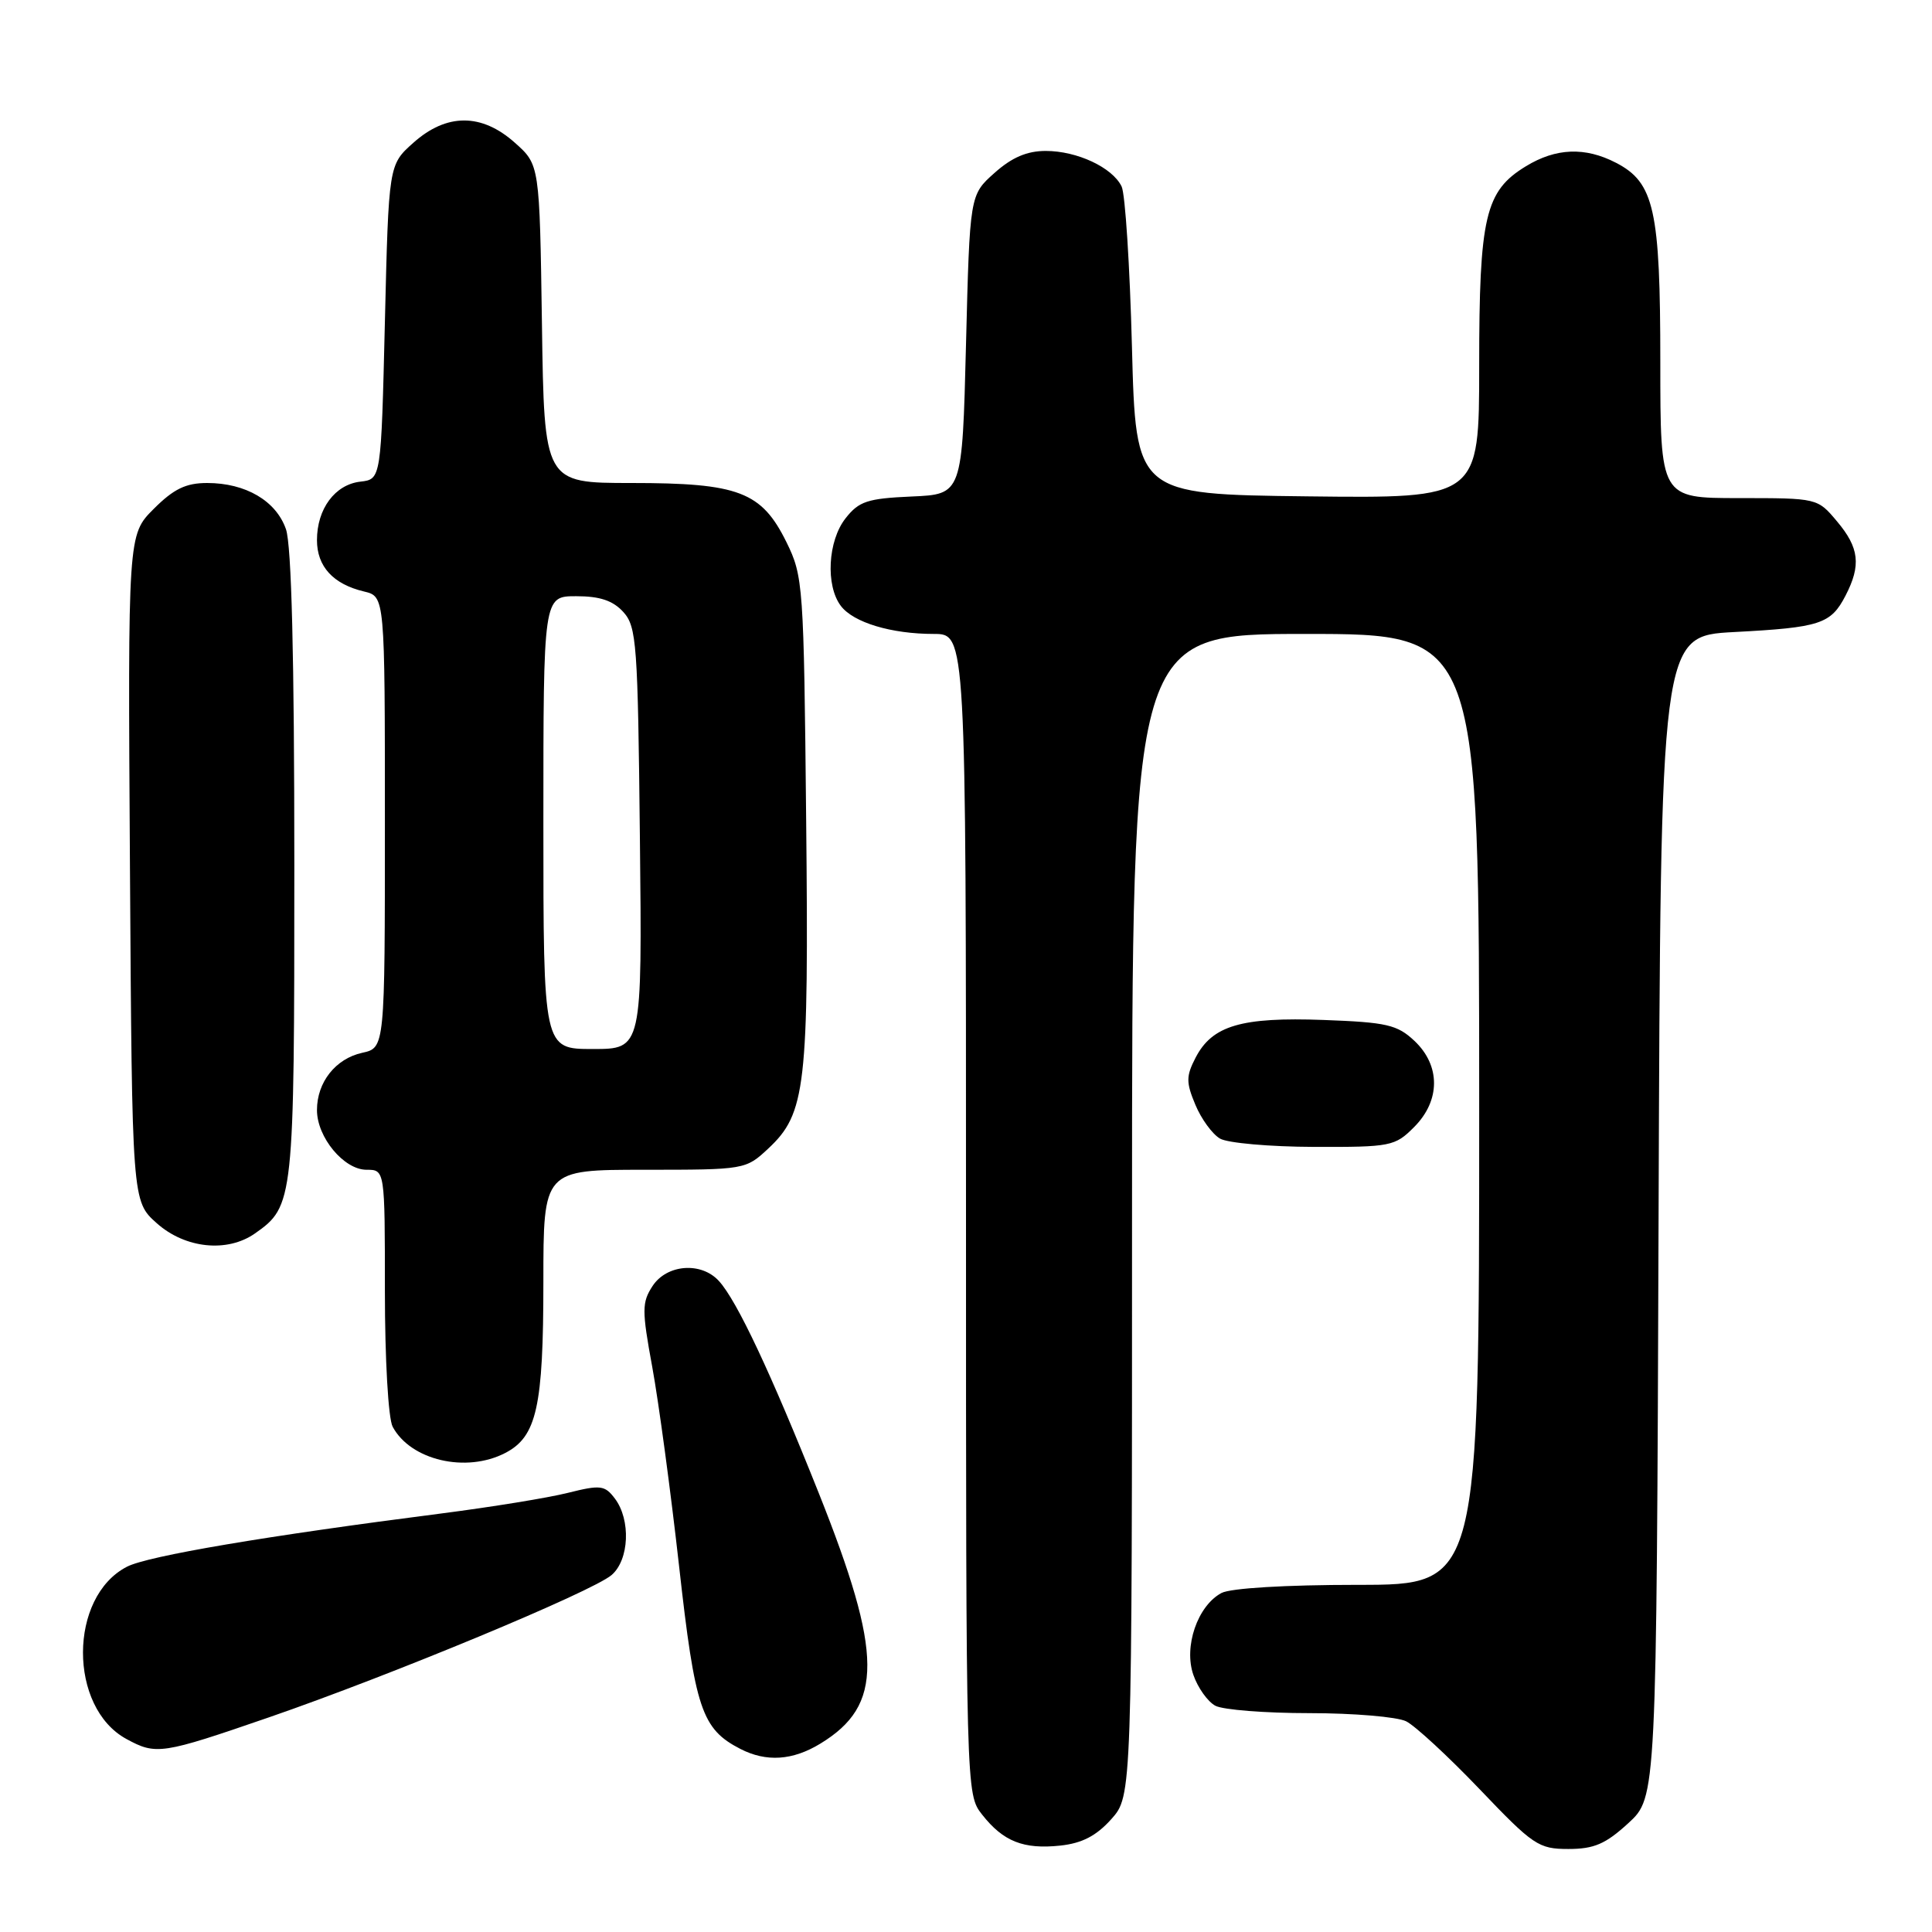 <?xml version="1.0" encoding="UTF-8" standalone="no"?>
<!DOCTYPE svg PUBLIC "-//W3C//DTD SVG 1.1//EN" "http://www.w3.org/Graphics/SVG/1.1/DTD/svg11.dtd" >
<svg xmlns="http://www.w3.org/2000/svg" xmlns:xlink="http://www.w3.org/1999/xlink" version="1.1" viewBox="0 0 256 256">
 <g >
 <path fill="currentColor"
d=" M 147.25 241.05 C 150.00 237.97 150.00 237.97 150.00 160.98 C 150.00 84.00 150.00 84.00 173.00 84.00 C 196.00 84.00 196.00 84.00 196.00 147.00 C 196.00 210.00 196.00 210.00 179.93 210.00 C 170.34 210.00 163.06 210.44 161.85 211.08 C 158.68 212.78 156.82 218.19 158.13 221.94 C 158.72 223.64 160.03 225.48 161.04 226.02 C 162.05 226.56 167.65 227.00 173.50 227.00 C 179.35 227.00 185.11 227.49 186.32 228.08 C 187.52 228.68 191.90 232.73 196.06 237.08 C 203.16 244.52 203.87 245.00 207.82 245.00 C 211.22 245.00 212.75 244.34 215.76 241.58 C 219.50 238.15 219.50 238.15 219.77 161.21 C 220.04 84.27 220.04 84.27 229.77 83.75 C 241.19 83.15 242.59 82.69 244.54 78.93 C 246.63 74.89 246.36 72.58 243.41 69.08 C 240.83 66.00 240.81 66.00 230.41 66.00 C 220.00 66.00 220.00 66.00 220.00 47.97 C 220.00 27.79 219.20 24.19 214.13 21.57 C 210.04 19.45 206.17 19.60 202.19 22.03 C 196.79 25.32 196.00 28.68 196.00 48.49 C 196.00 66.04 196.00 66.04 173.25 65.77 C 150.50 65.50 150.50 65.50 149.99 46.00 C 149.71 35.27 149.10 25.70 148.62 24.71 C 147.40 22.19 142.72 20.00 138.57 20.00 C 136.08 20.00 134.07 20.86 131.77 22.92 C 128.50 25.83 128.50 25.83 128.00 45.67 C 127.50 65.50 127.50 65.50 120.79 65.79 C 114.94 66.05 113.81 66.42 112.04 68.68 C 109.69 71.66 109.37 77.59 111.42 80.29 C 113.09 82.49 118.10 84.00 123.74 84.00 C 128.00 84.00 128.00 84.00 128.00 160.87 C 128.00 237.73 128.00 237.73 130.14 240.45 C 132.94 244.01 135.62 245.07 140.50 244.55 C 143.38 244.24 145.27 243.26 147.25 241.05 Z  M 108.70 231.04 C 117.06 225.95 117.01 219.22 108.49 197.84 C 102.13 181.89 97.66 172.38 95.27 169.75 C 92.94 167.17 88.37 167.51 86.47 170.40 C 85.05 172.58 85.04 173.59 86.43 181.15 C 87.27 185.74 88.87 197.60 89.98 207.50 C 92.10 226.50 92.98 229.10 98.10 231.74 C 101.54 233.51 105.03 233.28 108.70 231.04 Z  M 35.63 227.56 C 51.83 221.97 78.45 210.91 81.04 208.70 C 83.38 206.69 83.61 201.39 81.47 198.56 C 80.14 196.80 79.57 196.73 75.25 197.81 C 72.64 198.47 65.10 199.69 58.50 200.54 C 35.31 203.51 19.57 206.17 16.82 207.60 C 9.08 211.59 9.05 226.25 16.76 230.43 C 20.70 232.57 21.42 232.46 35.63 227.56 Z  M 66.94 192.53 C 71.12 190.37 72.00 186.43 72.00 169.85 C 72.00 155.00 72.00 155.00 85.39 155.00 C 98.71 155.00 98.81 154.98 101.81 152.18 C 106.77 147.54 107.18 144.01 106.82 108.62 C 106.51 77.48 106.43 76.36 104.21 71.84 C 100.91 65.15 97.89 64.00 83.66 64.00 C 72.11 64.00 72.11 64.00 71.81 42.92 C 71.50 21.83 71.50 21.83 68.23 18.92 C 63.82 14.98 59.18 14.98 54.77 18.92 C 51.50 21.83 51.50 21.83 51.00 42.67 C 50.50 63.50 50.50 63.50 47.76 63.82 C 44.39 64.20 42.00 67.42 42.00 71.57 C 42.00 75.07 44.15 77.41 48.25 78.38 C 51.00 79.04 51.00 79.04 51.00 108.94 C 51.00 138.84 51.00 138.84 48.00 139.50 C 44.47 140.28 42.00 143.39 42.00 147.09 C 42.00 150.70 45.57 155.00 48.57 155.00 C 51.00 155.00 51.00 155.00 51.00 171.07 C 51.00 180.13 51.45 187.97 52.03 189.05 C 54.41 193.50 61.76 195.21 66.94 192.53 Z  M 33.78 163.44 C 38.93 159.83 39.00 159.19 39.00 114.70 C 39.00 86.98 38.63 72.25 37.89 70.12 C 36.58 66.36 32.55 64.00 27.45 64.00 C 24.63 64.00 23.02 64.78 20.37 67.43 C 16.94 70.86 16.94 70.86 17.22 115.01 C 17.50 159.17 17.50 159.17 20.77 162.08 C 24.52 165.43 30.10 166.02 33.78 163.44 Z  M 187.36 149.36 C 190.88 145.85 190.90 141.20 187.42 137.92 C 185.14 135.78 183.76 135.46 175.37 135.15 C 164.49 134.75 160.63 135.89 158.43 140.13 C 157.15 142.60 157.15 143.42 158.39 146.38 C 159.17 148.26 160.64 150.28 161.66 150.87 C 162.67 151.46 168.28 151.95 174.11 151.97 C 184.27 152.00 184.84 151.89 187.36 149.36 Z  M 72.00 109.00 C 72.00 79.00 72.00 79.00 76.35 79.00 C 79.49 79.00 81.22 79.58 82.60 81.10 C 84.36 83.05 84.52 85.31 84.79 111.10 C 85.09 139.00 85.09 139.00 78.54 139.00 C 72.00 139.00 72.00 139.00 72.00 109.00 Z "/>
</g>
</svg>